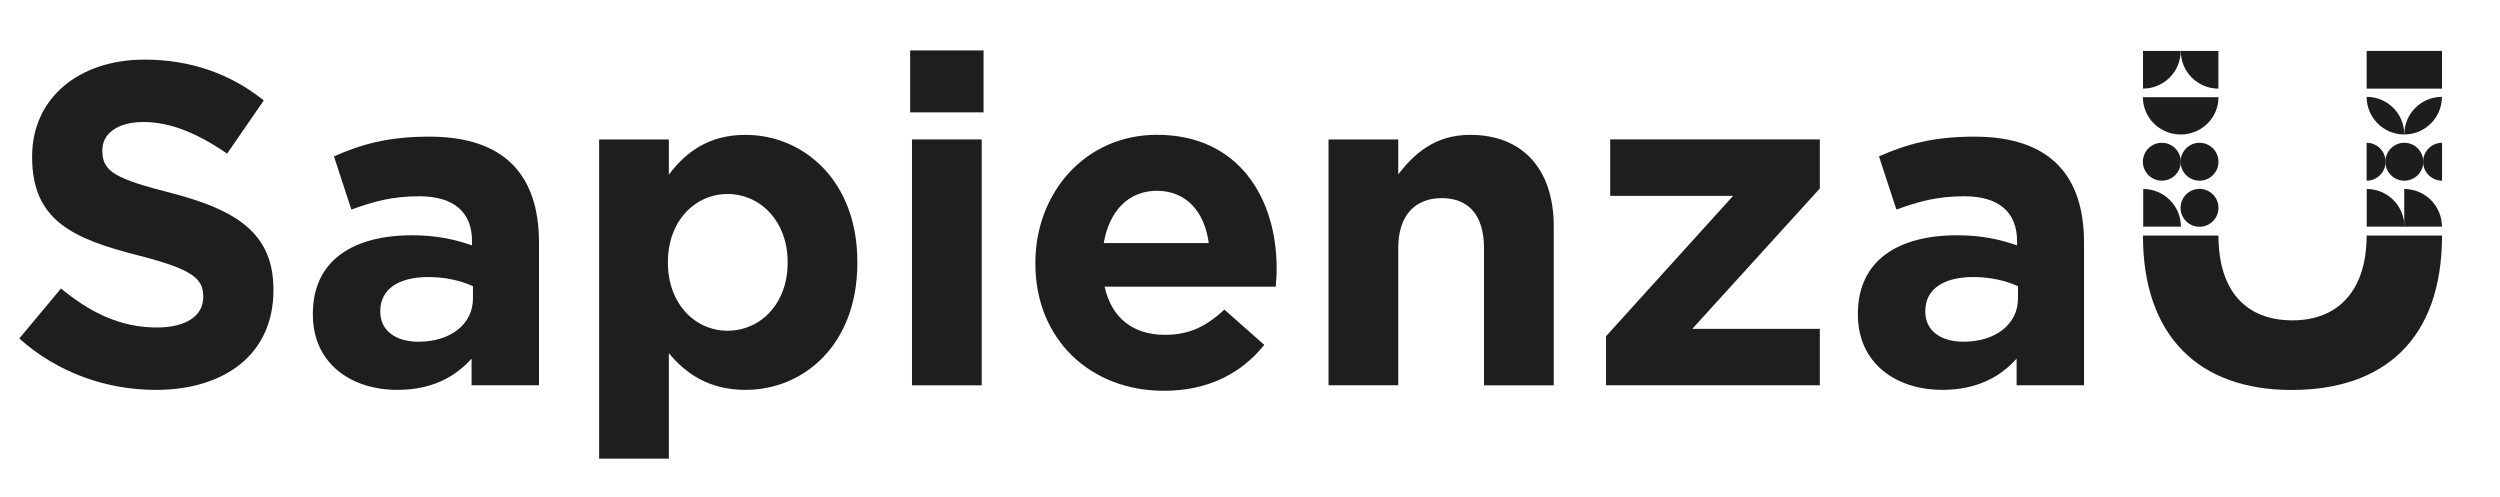 <?xml version="1.0" encoding="UTF-8"?>
<svg id="Livello_1" data-name="Livello 1" xmlns="http://www.w3.org/2000/svg" viewBox="0 0 1053.91 209.67">
  <defs>
    <style>
      .cls-1 {
        fill: none;
      }

      .cls-1, .cls-2, .cls-3 {
        stroke-width: 0px;
      }

      .cls-2 {
        fill: #1e1e1c;
      }

      .cls-3 {
        fill: #1d1d1b;
      }
    </style>
  </defs>
  <path class="cls-2" d="M966.01,164.4c-38.85,0-62.62-22.53-62.62-65.1h31.83c0,23.56,11.78,35.75,31.21,35.75s31.26-12.81,31.26-35.75h31.78c0,43.82-24.59,65.1-63.45,65.1Z"/>
  <g>
    <path class="cls-2" d="M65.55,164.36c-20.5,0-41.19-7.15-57.43-21.66l17.6-21.08c12.18,10.05,24.94,16.44,40.42,16.44,12.18,0,19.53-4.83,19.53-12.76v-.39c0-7.54-4.64-11.41-27.27-17.21-27.27-6.96-44.86-14.5-44.86-41.38v-.39c0-24.56,19.72-40.8,47.38-40.8,19.72,0,36.55,6.19,50.28,17.21l-15.47,22.43c-11.99-8.32-23.79-13.34-35.19-13.34s-17.4,5.22-17.4,11.8v.39c0,8.9,5.8,11.8,29.2,17.79,27.46,7.15,42.93,17.02,42.93,40.61v.39c0,26.88-20.5,41.96-49.7,41.96Z"/>
    <path class="cls-2" d="M198.8,162.42v-11.22c-7.16,7.93-17.02,13.15-31.33,13.15-19.53,0-35.58-11.21-35.58-31.71v-.39c0-22.63,17.21-33.07,41.77-33.07,10.44,0,17.98,1.74,25.33,4.25v-1.74c0-12.18-7.54-18.95-22.24-18.95-11.22,0-19.14,2.13-28.62,5.61l-7.35-22.43c11.41-5.03,22.63-8.32,40.22-8.32,32.1,0,46.22,16.63,46.22,44.67v60.14h-28.43ZM199.38,120.66c-5.03-2.32-11.6-3.87-18.76-3.87-12.57,0-20.3,5.03-20.3,14.31v.39c0,7.93,6.57,12.57,16.05,12.57,13.73,0,23.01-7.54,23.01-18.18v-5.22Z"/>
    <path class="cls-2" d="M314.25,164.36c-15.66,0-25.33-7.15-32.29-15.47v44.48h-29.39V58.78h29.39v14.89c7.15-9.67,17.02-16.82,32.29-16.82,24.17,0,47.18,18.95,47.18,53.56v.39c0,34.61-22.63,53.56-47.18,53.56ZM332.04,110.41c0-17.21-11.6-28.62-25.33-28.62s-25.14,11.41-25.14,28.62v.39c0,17.21,11.41,28.62,25.14,28.62s25.33-11.22,25.33-28.62v-.39Z"/>
    <path class="cls-2" d="M383.69,47.37v-26.11h30.94v26.11h-30.94ZM384.46,162.42V58.78h29.39v103.65h-29.39Z"/>
    <path class="cls-2" d="M537.81,120.85h-72.13c2.9,13.34,12.18,20.3,25.33,20.3,9.86,0,17.02-3.09,25.14-10.64l16.82,14.89c-9.67,11.99-23.59,19.34-42.35,19.34-31.13,0-54.14-21.85-54.14-53.57v-.39c0-29.59,21.08-53.95,51.24-53.95,34.61,0,50.47,26.88,50.47,56.27v.39c0,2.9-.19,4.64-.39,7.35ZM487.72,80.43c-12.18,0-20.11,8.7-22.43,22.04h44.28c-1.74-13.15-9.48-22.04-21.85-22.04Z"/>
    <path class="cls-2" d="M625.61,162.42v-57.82c0-13.92-6.57-21.08-17.79-21.08s-18.37,7.15-18.37,21.08v57.82h-29.39V58.78h29.39v14.7c6.77-8.7,15.47-16.63,30.36-16.63,22.24,0,35.19,14.7,35.19,38.48v67.1h-29.39Z"/>
    <path class="cls-2" d="M677.05,162.42v-20.69l53.57-59.17h-51.82v-23.79h88.37v20.69l-53.76,59.17h53.76v23.79h-90.11Z"/>
    <path class="cls-2" d="M850.13,162.42v-11.22c-7.16,7.93-17.02,13.15-31.33,13.15-19.53,0-35.58-11.21-35.58-31.71v-.39c0-22.63,17.21-33.07,41.77-33.07,10.44,0,17.98,1.74,25.33,4.25v-1.74c0-12.18-7.54-18.95-22.24-18.95-11.22,0-19.14,2.13-28.62,5.61l-7.35-22.43c11.41-5.03,22.63-8.32,40.22-8.32,32.1,0,46.22,16.63,46.22,44.67v60.14h-28.43ZM850.71,120.66c-5.03-2.32-11.6-3.87-18.76-3.87-12.57,0-20.3,5.03-20.3,14.31v.39c0,7.93,6.57,12.57,16.05,12.57,13.73,0,23.01-7.54,23.01-18.18v-5.22Z"/>
  </g>
  <circle class="cls-3" cx="911.35" cy="68.18" r="7.99"/>
  <circle class="cls-3" cx="927.24" cy="68.18" r="7.99"/>
  <circle class="cls-3" cx="1013.58" cy="68.18" r="7.99"/>
  <circle class="cls-3" cx="927.24" cy="87.61" r="7.99"/>
  <path class="cls-3" d="M919.3,56.7c8.8,0,15.94-7.04,15.94-15.73h-31.87c0,8.69,7.14,15.73,15.94,15.73Z"/>
  <path class="cls-3" d="M903.42,37.35c8.78,0,15.89-7.12,15.89-15.89h-15.89v15.89Z"/>
  <path class="cls-3" d="M919.39,95.56c0-8.78-7.12-15.89-15.89-15.89v15.89h15.89Z"/>
  <path class="cls-3" d="M1013.61,95.56c0-8.78-7.12-15.89-15.89-15.89v15.89h15.89Z"/>
  <path class="cls-3" d="M1029.43,95.56c0-8.78-7.12-15.89-15.89-15.89v15.89h15.89Z"/>
  <path class="cls-3" d="M935.21,37.36c-8.78,0-15.89-7.12-15.89-15.89h15.89v15.89Z"/>
  <rect class="cls-3" x="997.7" y="21.46" width="31.76" height="15.9"/>
  <path class="cls-3" d="M1013.56,56.69h0c-8.77,0-15.87-7.11-15.87-15.87h0s0,0,0,0c8.77,0,15.87,7.11,15.87,15.87h0Z"/>
  <path class="cls-3" d="M1013.56,56.69h0c8.77,0,15.87-7.11,15.87-15.87h0s0,0,0,0c-8.77,0-15.87,7.11-15.87,15.87h0Z"/>
  <path class="cls-3" d="M997.68,60.19v15.98c4.41,0,7.99-3.58,7.99-7.99s-3.58-7.99-7.99-7.99Z"/>
  <path class="cls-3" d="M1029.49,60.19v15.98c-4.41,0-7.99-3.58-7.99-7.99s3.58-7.99,7.99-7.99Z"/>
  <line class="cls-1" x1="903.42" y1="37.35" x2="903.36" y2="40.97"/>
  <line class="cls-1" x1="903.42" y1="37.35" x2="903.36" y2="40.97"/>
</svg>